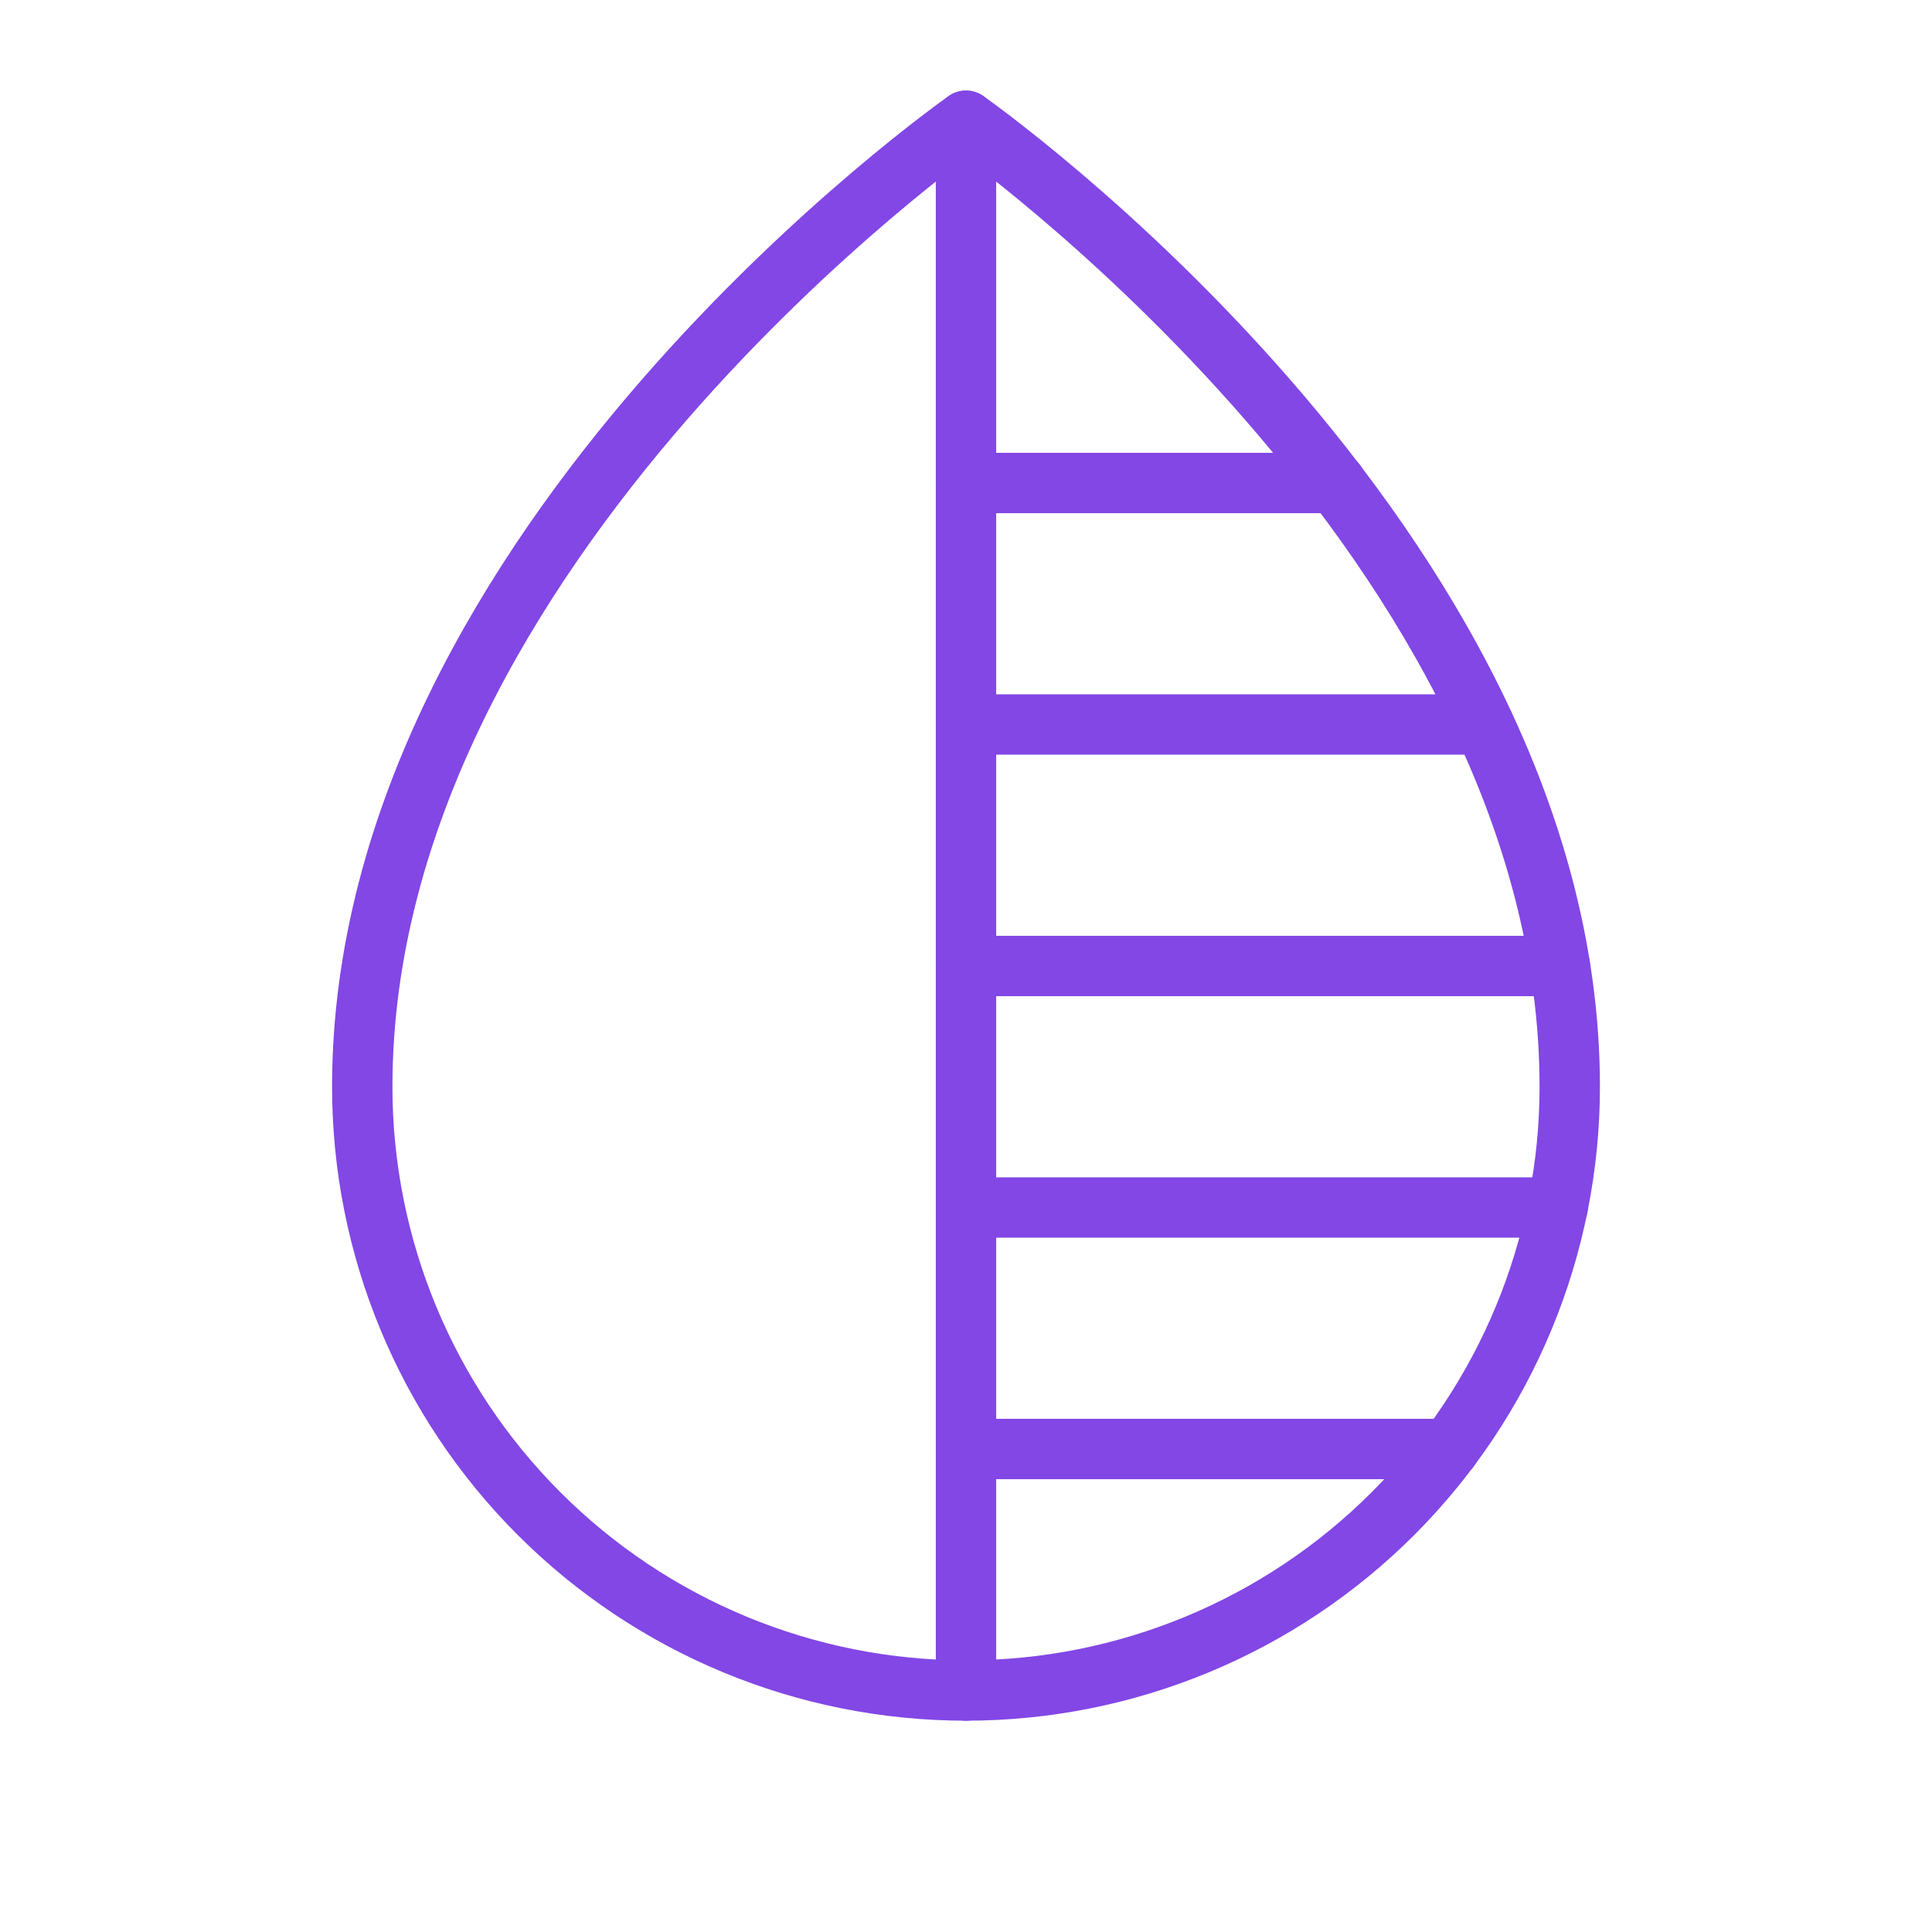 <svg width="32" height="32" viewBox="0 0 32 32" fill="none" xmlns="http://www.w3.org/2000/svg">
<path d="M26 18C26 9 16 2 16 2C16 2 6 9 6 18C6 20.652 7.054 23.196 8.929 25.071C10.804 26.946 13.348 28 16 28C18.652 28 21.196 26.946 23.071 25.071C24.946 23.196 26 20.652 26 18Z" stroke="#8247E5" stroke-linecap="round" stroke-linejoin="round"/>
<path d="M16 28V2" stroke="#8247E5" stroke-linecap="round" stroke-linejoin="round"/>
<path d="M16 16H25.837" stroke="#8247E5" stroke-linecap="round" stroke-linejoin="round"/>
<path d="M16 12H24.575" stroke="#8247E5" stroke-linecap="round" stroke-linejoin="round"/>
<path d="M16 20H25.8" stroke="#8247E5" stroke-linecap="round" stroke-linejoin="round"/>
<path d="M16 24H24" stroke="#8247E5" stroke-linecap="round" stroke-linejoin="round"/>
<path d="M16 8H22.125" stroke="#8247E5" stroke-linecap="round" stroke-linejoin="round"/>
</svg>
